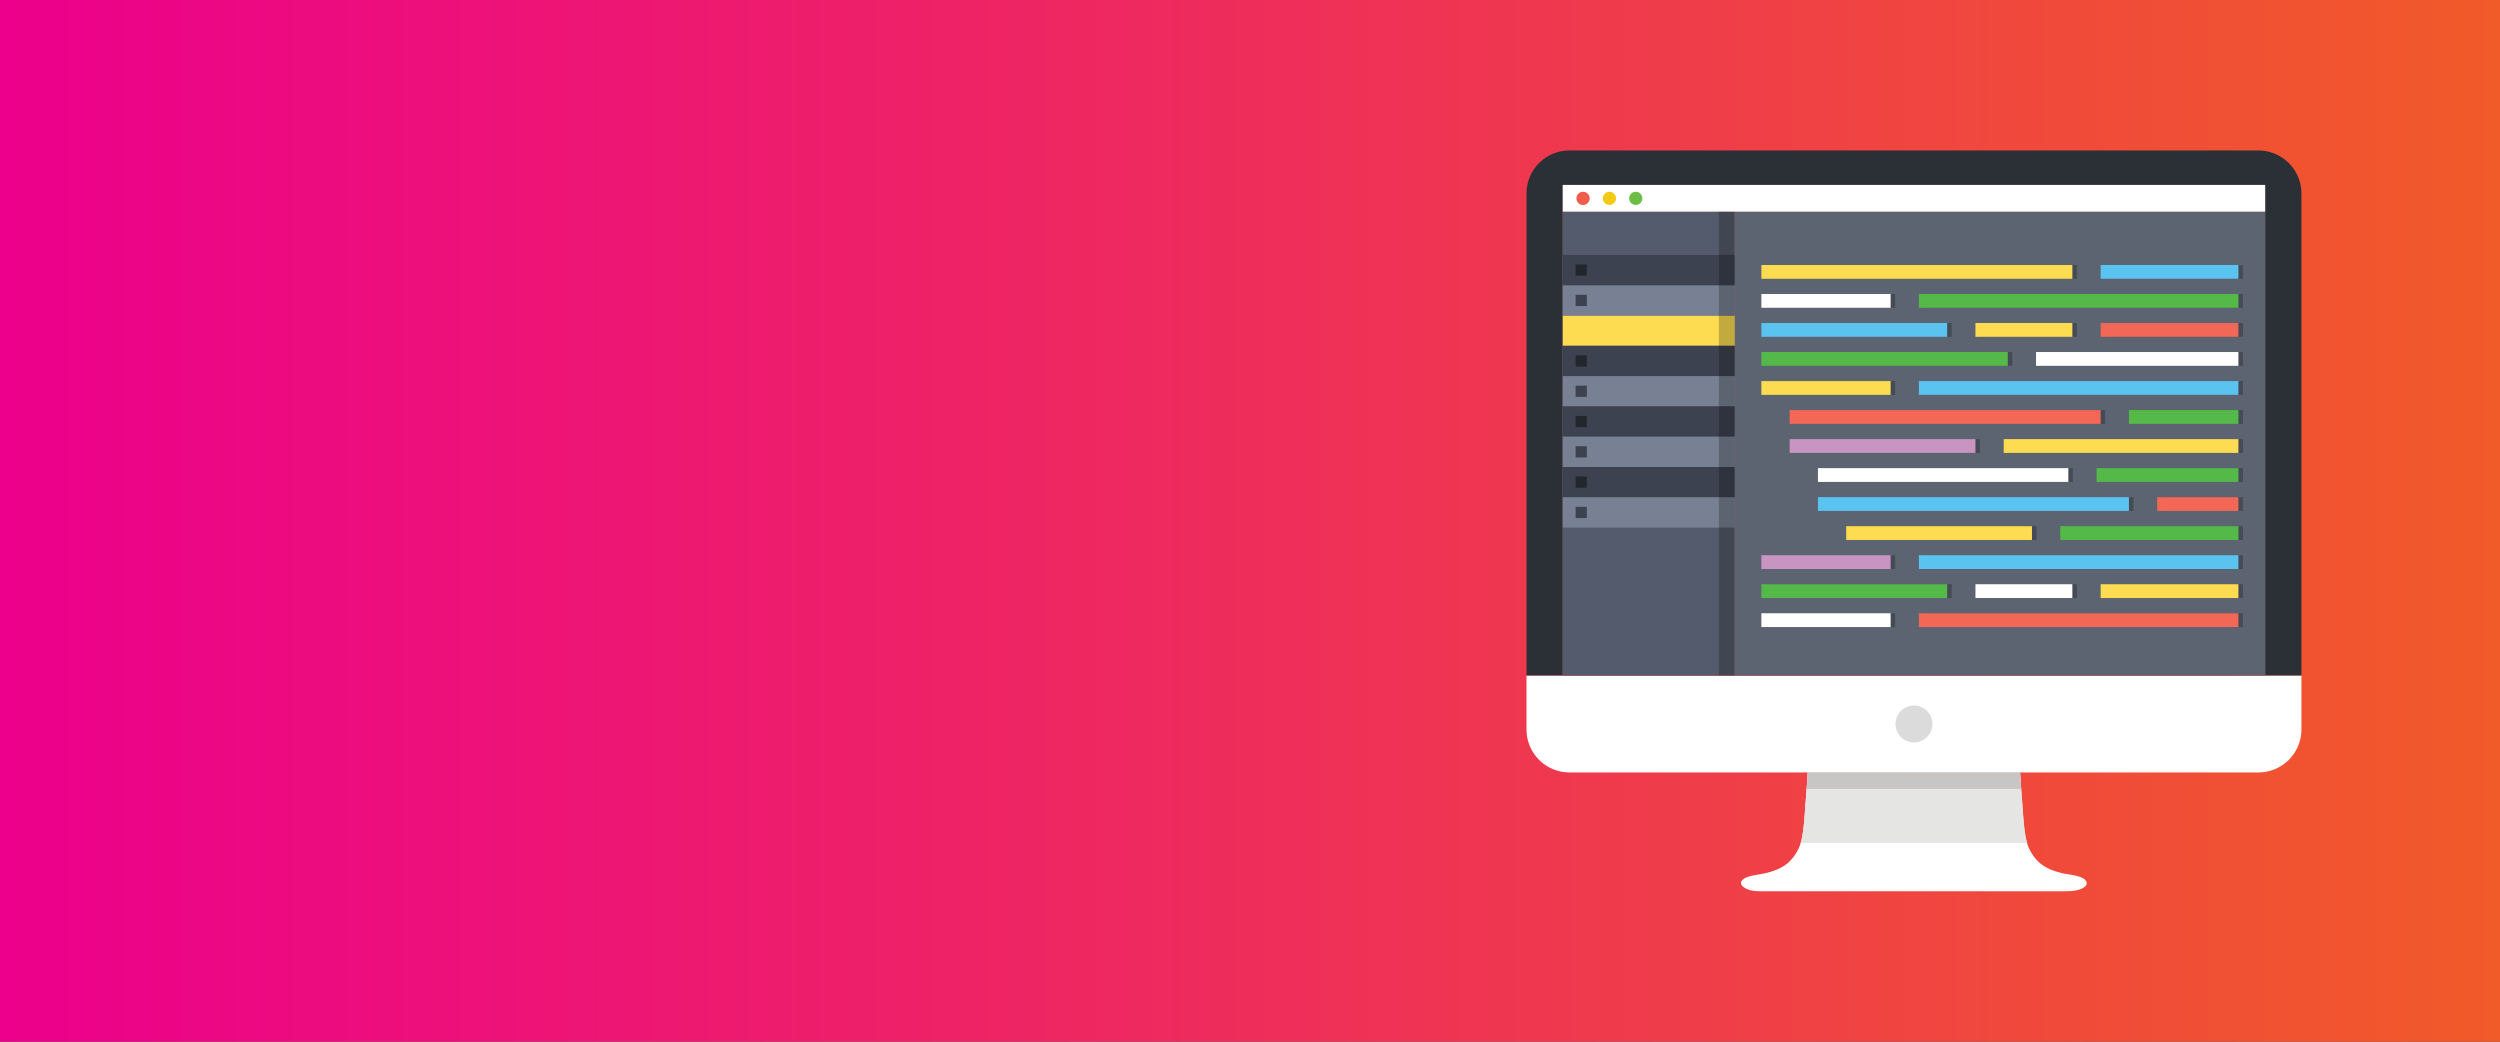 <svg id="Layer_1" data-name="Layer 1" xmlns="http://www.w3.org/2000/svg" viewBox="0 0 960 400"><rect x="0" y="0" width="960" height="400" fill="#333333" stroke="none"/><defs><style>.cls-1{fill:url(#linear-gradient)}.cls-2{fill:#fff}.cls-3{fill:#e5e5e4}.cls-4{fill:#2a3036}.cls-5{fill:#c7c6c5}.cls-6{fill:#f15d4a}.cls-7{fill:#dcdbdb}.cls-8{fill:#f4c914}.cls-9{fill:#6cbe45}.cls-10{fill:#545b6c}.cls-11{fill:#5c6471}.cls-12{fill:#fddc51}.cls-13{fill:#778193}.cls-14{fill:#3c4250}.cls-15{fill:#22272e}.cls-16{opacity:.25}.cls-17,.cls-22{fill:#010101}.cls-18{fill:#5bc3f0}.cls-19{fill:#f26755}.cls-20{fill:#55b94a}.cls-21{fill:#c895c3}.cls-22{opacity:.23}</style><linearGradient id="linear-gradient" y1="200" x2="960" y2="200" gradientUnits="userSpaceOnUse"><stop offset="0" stop-color="#ec008c"/><stop offset="1" stop-color="#f15a29"/></linearGradient></defs><title>hero-img</title><path class="cls-1" d="M0 0h960v400H0z"/><path class="cls-2" d="M883.75 280.11v-20.74H586.18v20.74a16.51 16.51 0 0 0 16.52 16.51h264.52a16.54 16.54 0 0 0 16.53-16.51z"/><path class="cls-2" d="M799 336.83c-2.22-.84-4.66-1-7-1.51-3.44-.83-6.79-2-9.36-4.53a17.36 17.36 0 0 1-4.77-9.07c-.92-4.86-1.06-10-1.49-14.94-.23-2.56-.48-6.79-.72-10.16h-81.47c-.24 3.37-.5 7.6-.73 10.16-.44 4.94-.57 10.08-1.5 14.94a17.27 17.27 0 0 1-4.76 9.07c-2.59 2.53-5.91 3.7-9.37 4.53-2.3.54-4.72.67-6.94 1.51s-3.39 2.47-1.08 4 5.29 1.41 7.86 1.41h114.56c2.57 0 5.63 0 7.87-1.41s1.01-3.21-1.1-4z"/><path class="cls-3" d="M776.45 306.78c-.23-2.56-.48-6.79-.72-10.16h-81.54c-.24 3.37-.5 7.6-.73 10.16-.44 4.94-.57 10.08-1.5 14.94a14.08 14.08 0 0 1-.54 2h87.05c-.19-.66-.4-1.32-.53-2-.94-4.86-1.06-10-1.49-14.94z"/><path class="cls-4" d="M883.75 74.31a16.55 16.55 0 0 0-16.53-16.53H602.7a16.52 16.52 0 0 0-16.52 16.53v185.06h297.57z"/><path class="cls-5" d="M694.19 296.62c-.14 2-.29 4.27-.43 6.33h82.4c-.14-2.06-.29-4.34-.43-6.33z"/><path class="cls-6" d="M600.1 71.02h269.72v188.34H600.1z"/><path class="cls-7" d="M742.05 278a7.09 7.09 0 1 1-7.09-7.08 7.08 7.08 0 0 1 7.09 7.08z"/><path class="cls-2" d="M600.1 71.02h269.72v10.3H600.1z"/><path class="cls-6" d="M610.44 76.17a2.54 2.54 0 1 1-2.54-2.53 2.54 2.54 0 0 1 2.54 2.53z"/><circle class="cls-8" cx="618.02" cy="76.17" r="2.53"/><path class="cls-9" d="M630.66 76.17a2.53 2.53 0 1 1-2.53-2.53 2.53 2.53 0 0 1 2.53 2.53z"/><path class="cls-10" d="M600.1 81.32h66.01v178.05H600.1z"/><path class="cls-11" d="M666.11 81.32h203.71v178.05H666.11z"/><path class="cls-12" d="M600.1 121.16h66.01v11.63H600.1z"/><path class="cls-13" d="M600.1 109.53h66.01v11.63H600.1z"/><path class="cls-14" d="M600.1 132.8h66.01v11.63H600.1z"/><path class="cls-13" d="M600.1 144.43h66.01v11.63H600.1z"/><path class="cls-14" d="M600.1 156.06h66.01v11.63H600.1z"/><path class="cls-13" d="M600.1 167.69h66.01v11.63H600.1z"/><path class="cls-14" d="M600.1 179.33h66.01v11.63H600.1z"/><path class="cls-13" d="M600.1 190.96h66.01v11.63H600.1z"/><path class="cls-14" d="M600.1 97.9h66.01v11.63H600.1zm4.93 50.19h4.31v4.31h-4.31z"/><path class="cls-15" d="M605.03 159.72h4.31v4.31h-4.31z"/><path class="cls-14" d="M605.03 171.35h4.31v4.31h-4.31z"/><path class="cls-15" d="M605.03 182.99h4.31v4.31h-4.31z"/><path class="cls-14" d="M605.03 194.62h4.31v4.31h-4.31z"/><path class="cls-15" d="M605.03 136.46h4.31v4.31h-4.31z"/><path class="cls-14" d="M605.03 113.19h4.31v4.31h-4.31z"/><path class="cls-15" d="M605.03 101.56h4.31v4.31h-4.31z"/><g class="cls-16"><path class="cls-17" d="M678.1 101.75h119.42v5.3H678.1zm0 22.29h71.34v5.3H678.1zm82.2 0h37.22v5.3H760.3zm48.08-22.29h52.9v5.3h-52.9zm0 22.29h52.9v5.3h-52.9zM678.1 224.34h71.34v5.3H678.1zm82.2 0h37.22v5.3H760.3zm48.08 0h52.9v5.3h-52.9zM678.1 112.89h49.63v5.3H678.1zm60.48 0h122.69v5.3H738.58zm-60.48 33.44h49.63v5.3H678.1zm60.48 0h122.69v5.3H738.58zM678.1 213.2h49.63v5.3H678.1zm60.48 0h122.69v5.3H738.58zm-60.48 22.29h49.63v5.3H678.1zm60.48 0h122.69v5.3H738.58zm80.66-78.02h42.04v5.3h-42.04zm-130.29 0h119.42v5.3H688.95zm141.14 33.44h31.18v5.3h-31.18zm-130.28 0h119.42v5.3H699.81zm-10.86-22.29h71.34v5.3h-71.34zm82.21 0h90.12v5.3h-90.12zm-60.49 33.43h71.34v5.3h-71.34zm82.2 0h68.41v5.3h-68.41zM678.1 135.18h94.61v5.3H678.1zm105.46 0h77.71v5.3h-77.71zm23.27 44.58h54.45v5.3h-54.45zm-107.02 0h96.16v5.3h-96.16z"/></g><path class="cls-12" d="M676.37 101.75h119.42v5.3H676.37z"/><path class="cls-18" d="M676.37 124.04h71.34v5.3h-71.34z"/><path class="cls-12" d="M758.57 124.04h37.22v5.3h-37.22z"/><path class="cls-18" d="M806.65 101.75h52.9v5.3h-52.9z"/><path class="cls-19" d="M806.65 124.04h52.9v5.3h-52.9z"/><path class="cls-20" d="M676.37 224.34h71.34v5.3h-71.34z"/><path class="cls-2" d="M758.57 224.34h37.22v5.3h-37.22z"/><path class="cls-12" d="M806.65 224.34h52.9v5.3h-52.9z"/><path class="cls-2" d="M676.37 112.89H726v5.3h-49.63z"/><path class="cls-20" d="M736.86 112.89h122.69v5.3H736.86z"/><path class="cls-12" d="M676.37 146.33H726v5.3h-49.63z"/><path class="cls-18" d="M736.86 146.33h122.69v5.3H736.86z"/><path class="cls-21" d="M676.37 213.2H726v5.3h-49.63z"/><path class="cls-18" d="M736.86 213.2h122.69v5.3H736.86z"/><path class="cls-2" d="M676.37 235.49H726v5.3h-49.63z"/><path class="cls-19" d="M736.86 235.49h122.69v5.3H736.86z"/><path class="cls-20" d="M817.51 157.47h42.04v5.3h-42.04z"/><path class="cls-19" d="M687.23 157.47h119.42v5.3H687.23zm141.14 33.44h31.18v5.3h-31.18z"/><path class="cls-18" d="M698.09 190.91h119.42v5.3H698.09z"/><path class="cls-21" d="M687.23 168.62h71.34v5.3h-71.34z"/><path class="cls-12" d="M769.43 168.62h90.12v5.3h-90.12zm-60.49 33.43h71.34v5.3h-71.34z"/><path class="cls-20" d="M791.15 202.05h68.41v5.3h-68.41zm-114.78-66.87h94.61v5.3h-94.61z"/><path class="cls-2" d="M781.84 135.18h77.71v5.3h-77.71z"/><path class="cls-20" d="M805.1 179.76h54.45v5.3H805.1z"/><path class="cls-2" d="M698.09 179.76h96.16v5.3h-96.16z"/><path class="cls-22" d="M660.05 81.32h6.05v178.05h-6.05z"/></svg>